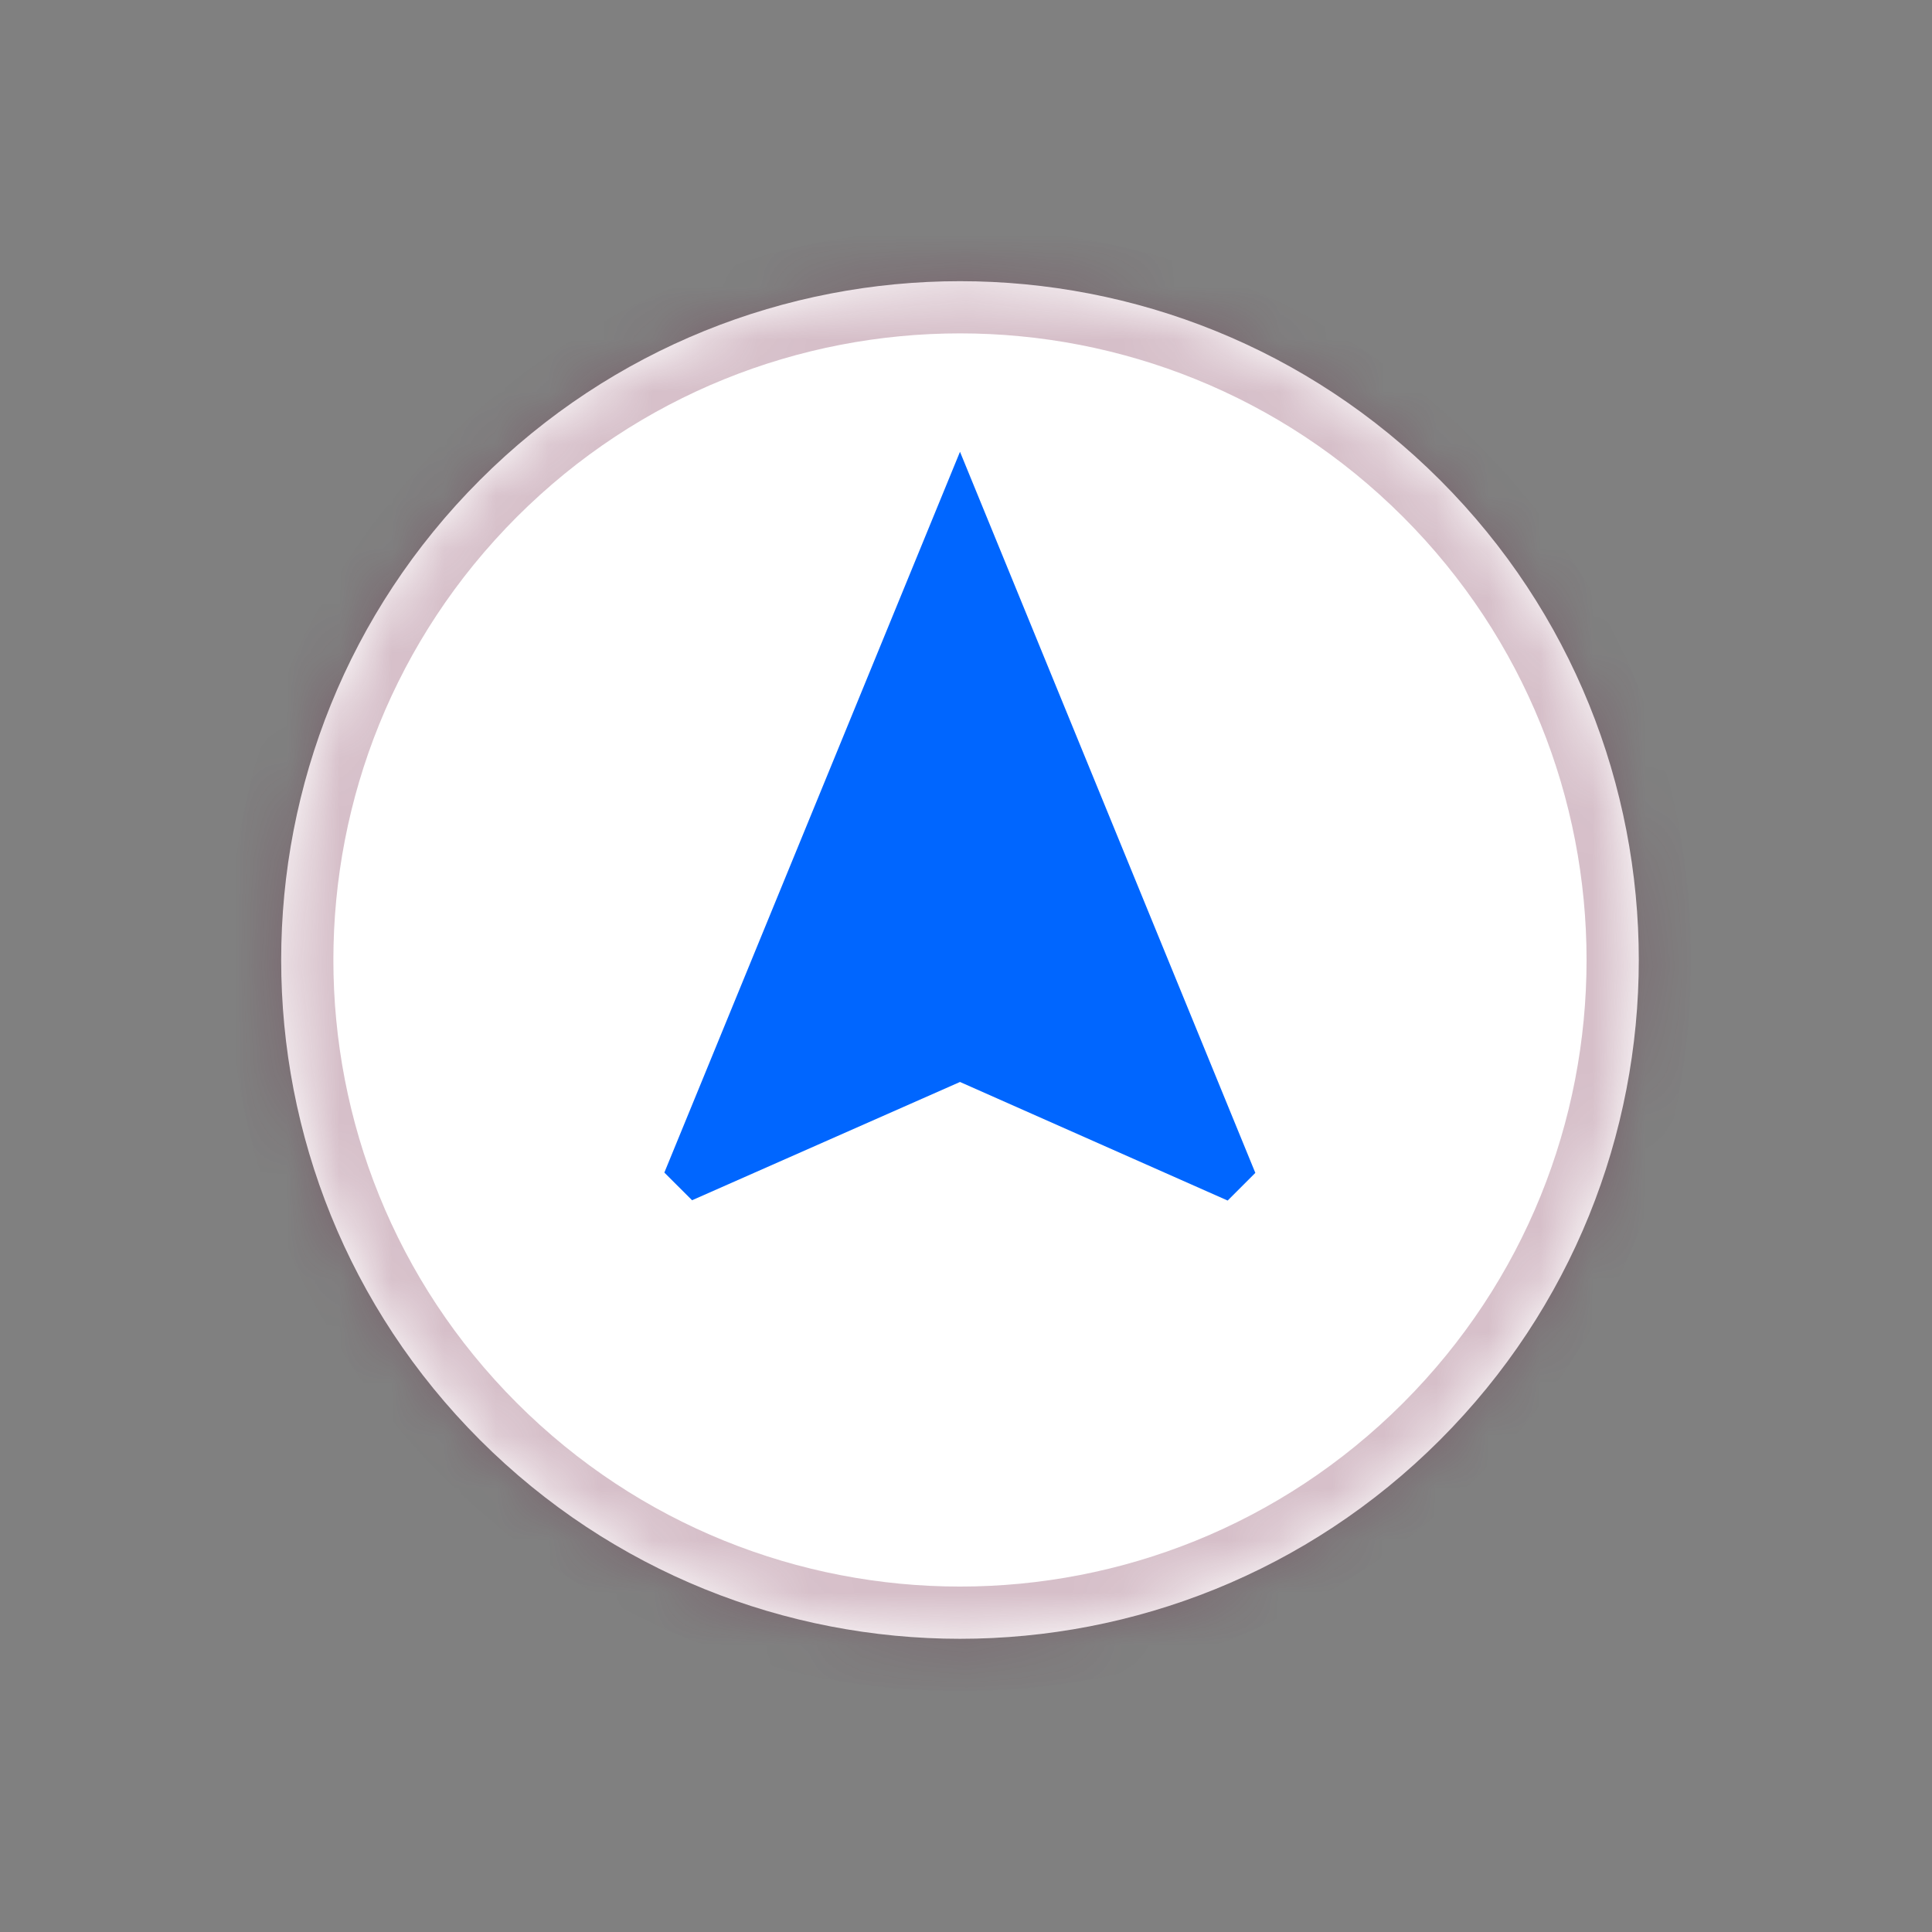 <svg width="37" height="37" viewBox="0 0 37 37" fill="none" xmlns="http://www.w3.org/2000/svg">
<rect x="0" y="0" width="37" height="37" fill="#808080" stroke="none"/>
<mask id="path-1-inside-1_2086_9159" fill="white">
<path d="M27.577 9.192C32.654 14.269 32.654 22.5 27.577 27.577C22.5 32.654 14.269 32.654 9.192 27.577C4.116 22.5 4.116 14.269 9.192 9.192C14.269 4.116 22.5 4.116 27.577 9.192Z"/>
</mask>
<path d="M27.577 9.192C32.654 14.269 32.654 22.5 27.577 27.577C22.5 32.654 14.269 32.654 9.192 27.577C4.116 22.5 4.116 14.269 9.192 9.192C14.269 4.116 22.5 4.116 27.577 9.192Z" fill="white"/>
<path d="M26.87 9.899C31.556 14.586 31.556 22.184 26.87 26.87L28.284 28.284C33.752 22.817 33.752 13.953 28.284 8.485L26.87 9.899ZM26.87 26.87C22.184 31.556 14.586 31.556 9.899 26.87L8.485 28.284C13.953 33.752 22.817 33.752 28.284 28.284L26.87 26.87ZM9.899 26.87C5.213 22.184 5.213 14.586 9.899 9.899L8.485 8.485C3.018 13.953 3.018 22.817 8.485 28.284L9.899 26.87ZM9.899 9.899C14.586 5.213 22.184 5.213 26.87 9.899L28.284 8.485C22.817 3.018 13.953 3.018 8.485 8.485L9.899 9.899Z" fill="#691338" fill-opacity="0.27" mask="url(#path-1-inside-1_2086_9159)"/>
<path d="M18.385 8.652L12.723 22.456L13.254 22.986L18.385 20.721L23.511 22.992L24.041 22.462L18.385 8.652Z" fill="#0066FF"/>
</svg>
